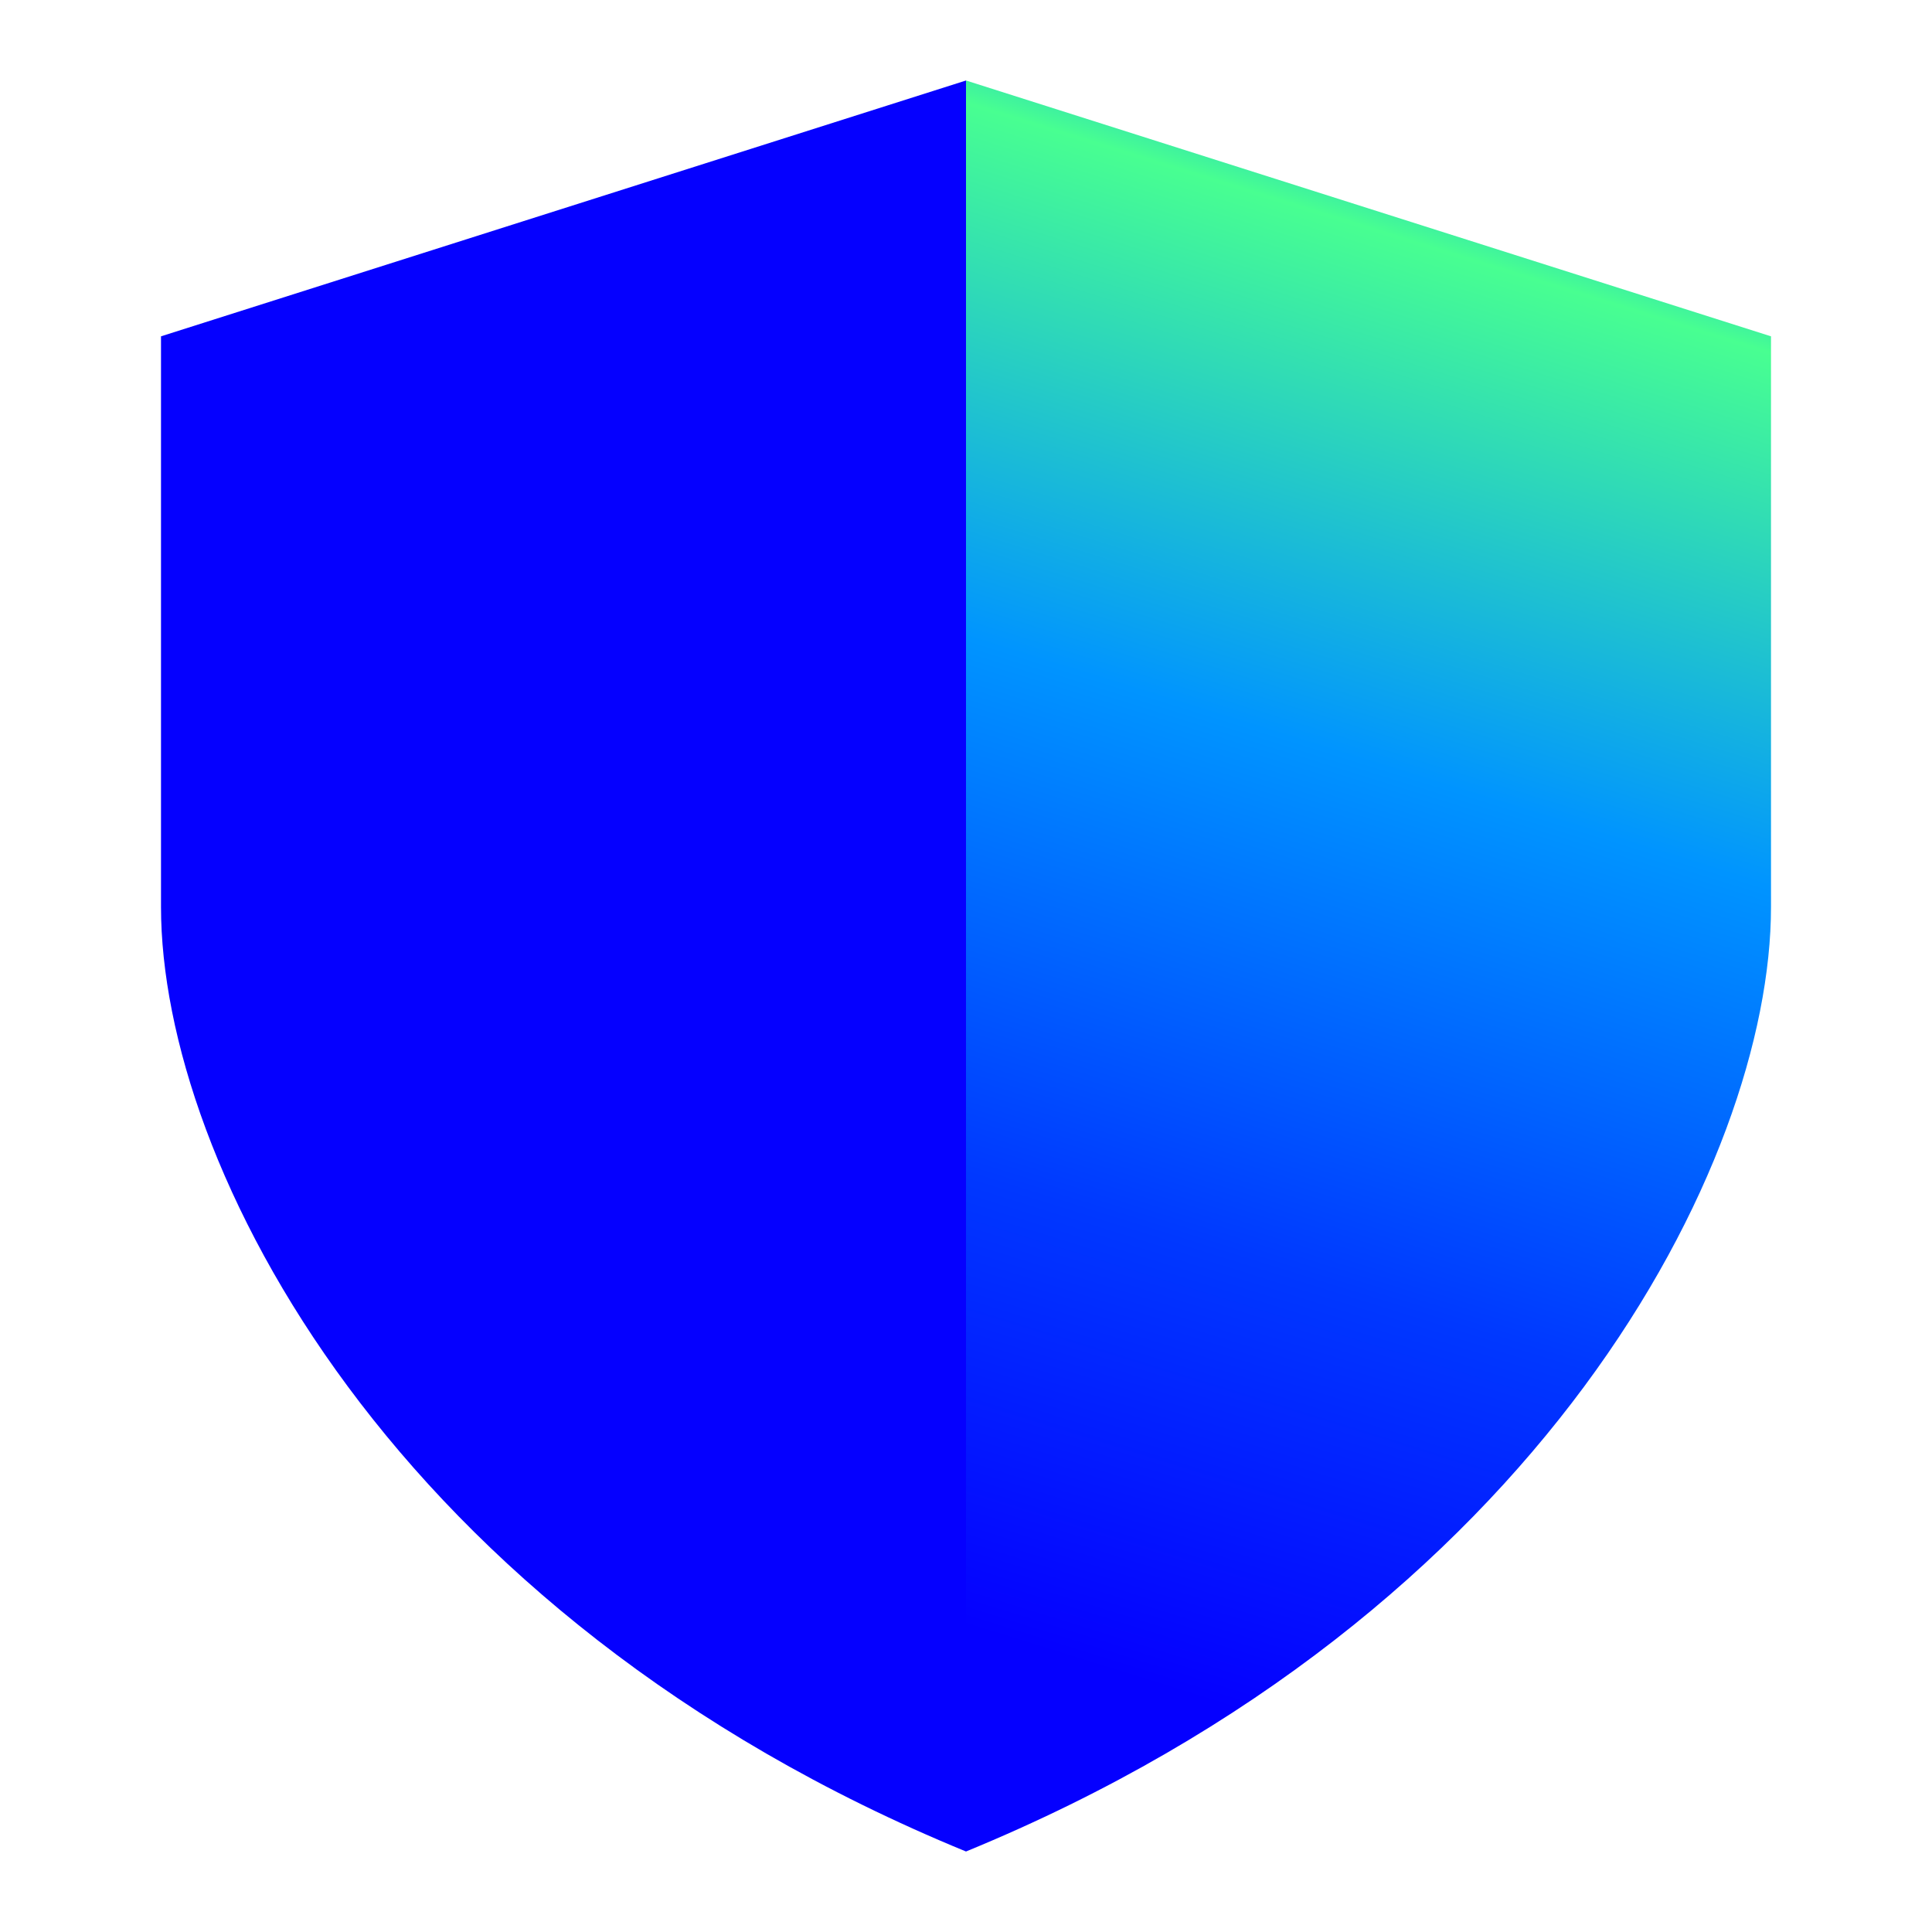 <svg width="24" height="24" viewBox="0 0 24 24" fill="none" xmlns="http://www.w3.org/2000/svg">
<path d="M2 4.178L12 1V23C4.857 20.066 2 14.444 2 11.267V4.178Z" fill="#0500FF"/>
<path d="M22 4.178L12 1V23C19.143 20.066 22 14.444 22 11.267V4.178Z" fill="url(#paint0_linear_2290_1536)"/>
<defs>
<linearGradient id="paint0_linear_2290_1536" x1="19.344" y1="-0.541" x2="12.093" y2="22.794" gradientUnits="userSpaceOnUse">
<stop offset="0.02" stop-color="#0000FF"/>
<stop offset="0.08" stop-color="#0094FF"/>
<stop offset="0.16" stop-color="#48FF91"/>
<stop offset="0.42" stop-color="#0094FF"/>
<stop offset="0.68" stop-color="#0038FF"/>
<stop offset="0.9" stop-color="#0500FF"/>
</linearGradient>
</defs>
</svg>
